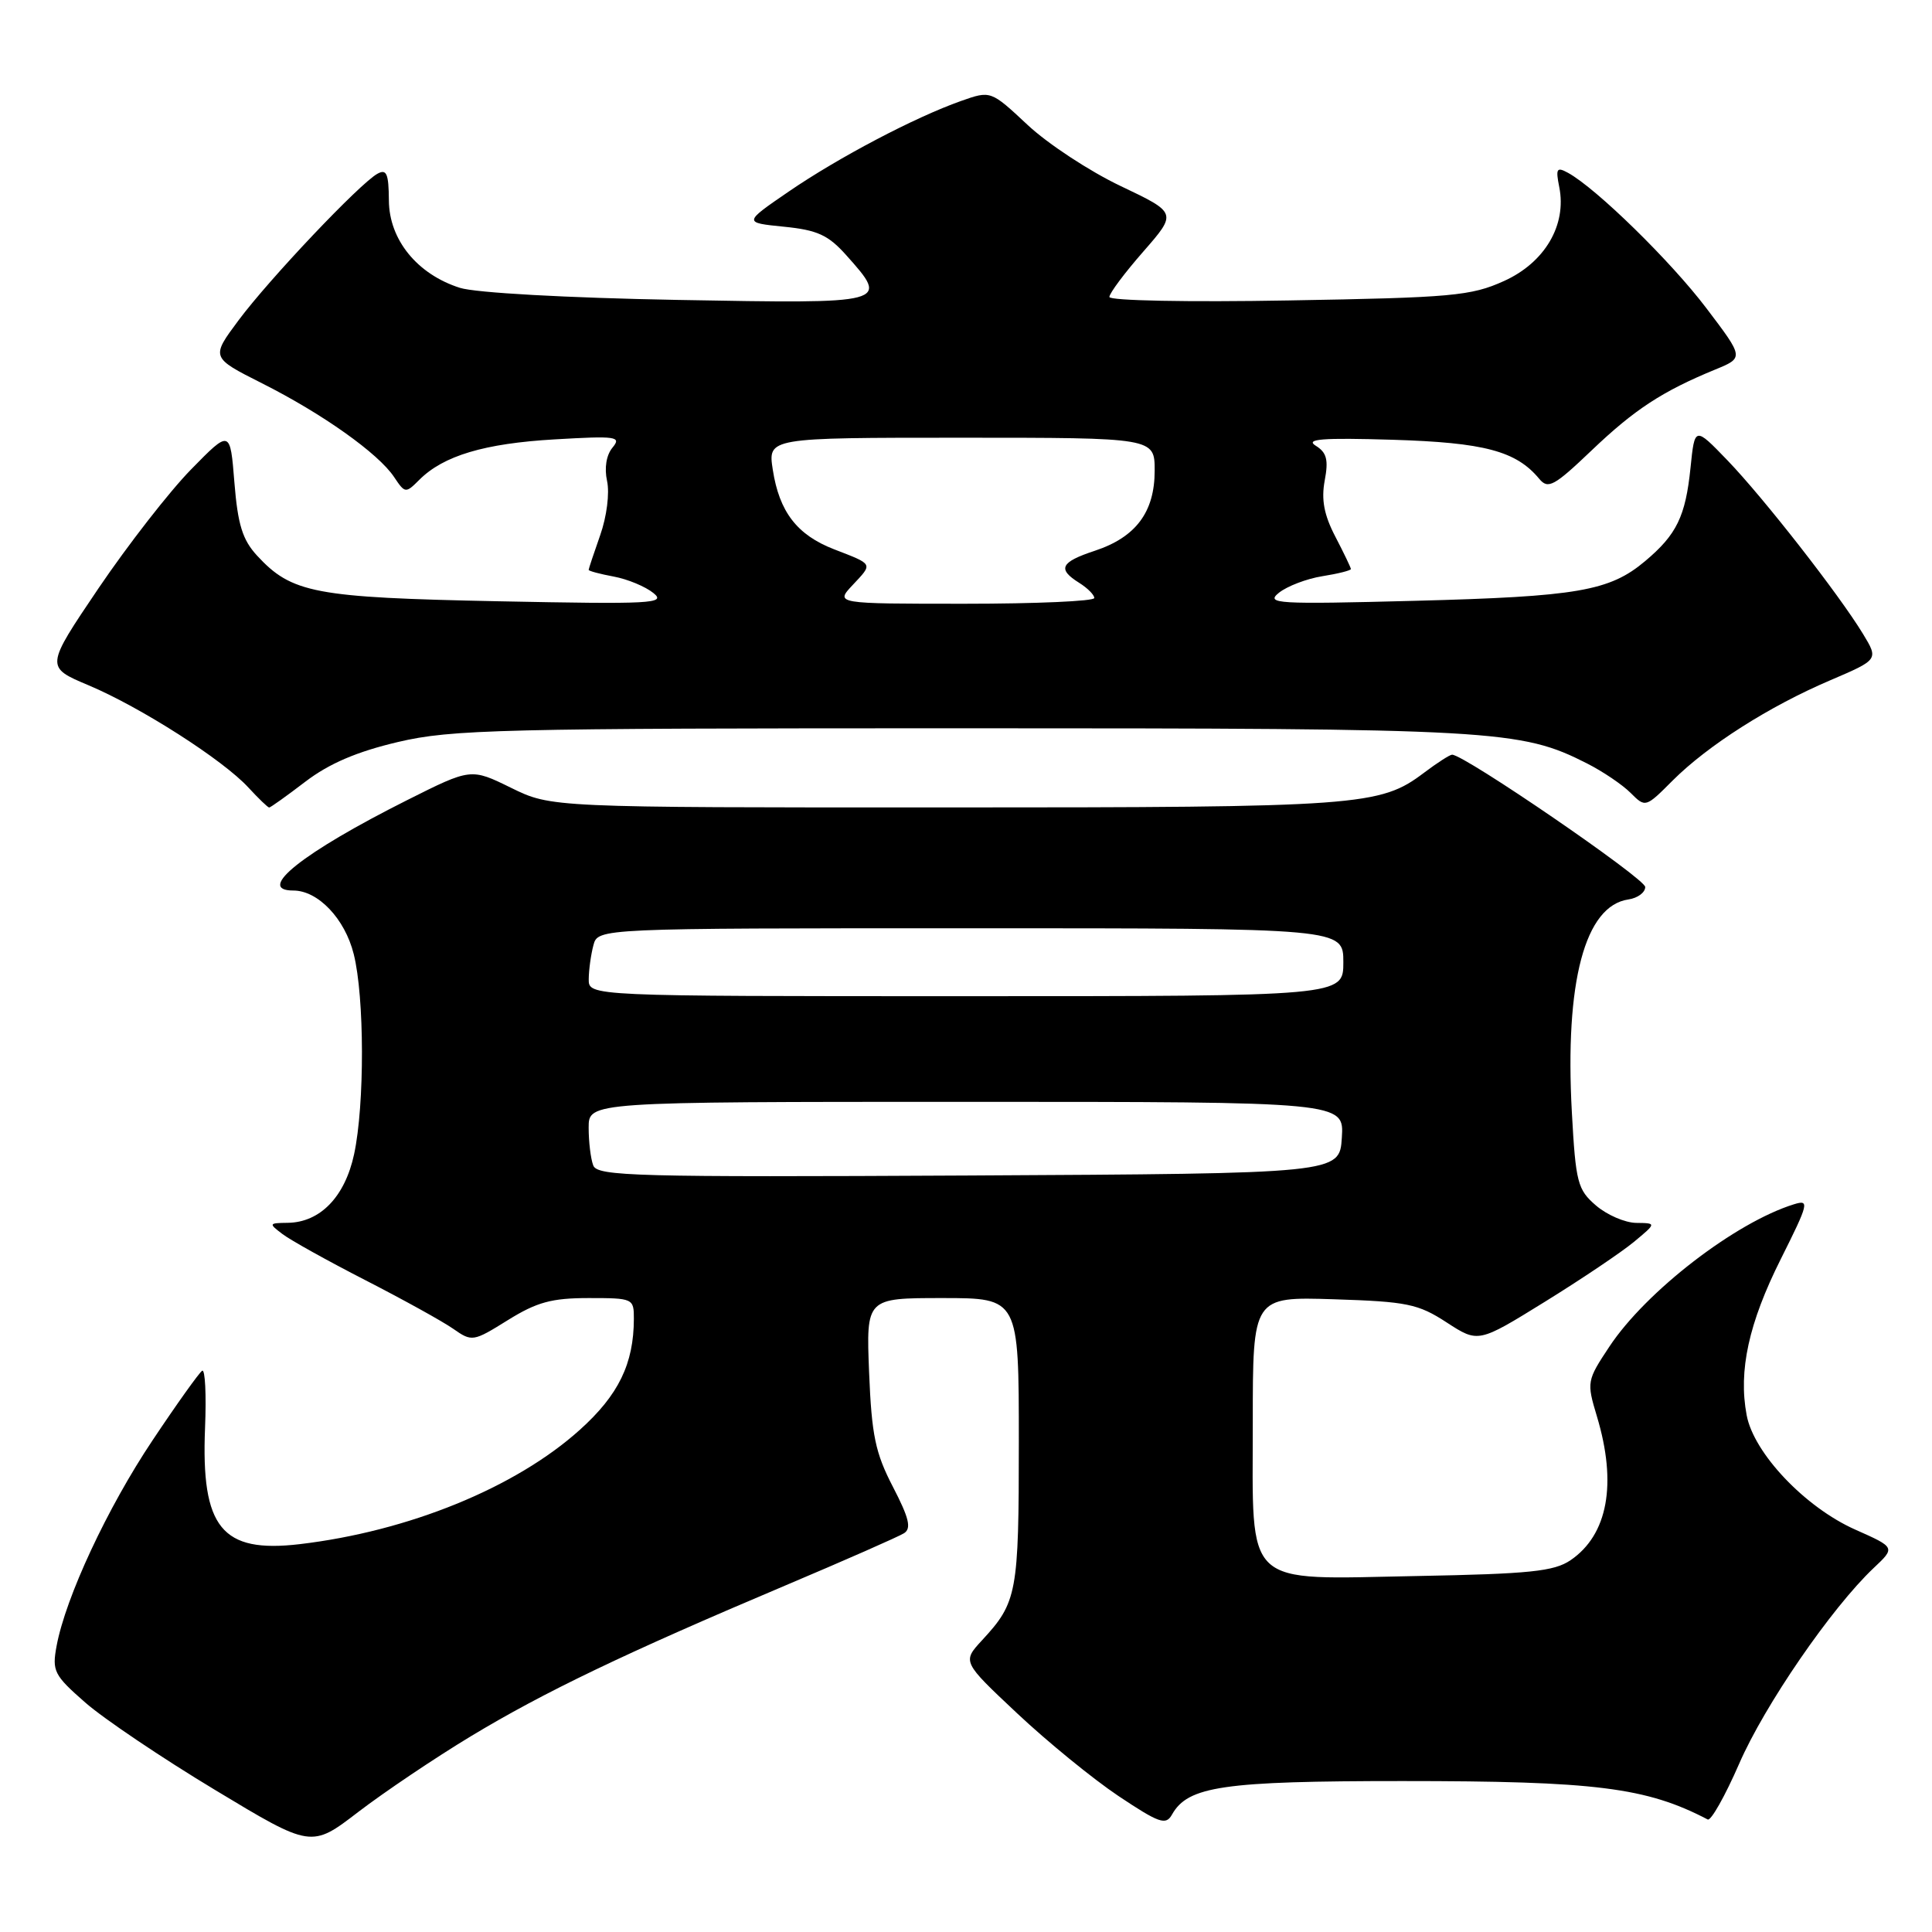 <?xml version="1.0" encoding="UTF-8" standalone="no"?>
<!DOCTYPE svg PUBLIC "-//W3C//DTD SVG 1.1//EN" "http://www.w3.org/Graphics/SVG/1.1/DTD/svg11.dtd" >
<svg xmlns="http://www.w3.org/2000/svg" xmlns:xlink="http://www.w3.org/1999/xlink" version="1.1" viewBox="0 0 256 256">
 <g >
 <path fill="currentColor"
d=" M 62.38 230.07 C 72.09 224.21 82.78 219.08 104.00 210.11 C 111.97 206.74 119.08 203.61 119.79 203.16 C 120.79 202.52 120.46 201.15 118.32 197.02 C 115.98 192.51 115.50 190.18 115.16 181.85 C 114.77 172.00 114.77 172.00 124.88 172.00 C 135.00 172.00 135.00 172.00 135.00 191.07 C 135.00 211.11 134.78 212.31 130.13 217.34 C 127.50 220.19 127.50 220.19 134.77 227.02 C 138.77 230.78 144.81 235.71 148.20 237.98 C 153.60 241.58 154.48 241.89 155.29 240.45 C 157.40 236.68 162.04 236.00 185.83 236.00 C 211.43 236.00 218.14 236.84 226.28 241.09 C 226.70 241.32 228.58 237.99 230.45 233.70 C 233.81 225.96 242.70 213.03 248.27 207.77 C 251.16 205.05 251.16 205.05 245.83 202.68 C 239.19 199.73 232.38 192.56 231.44 187.51 C 230.33 181.63 231.71 175.32 235.97 166.82 C 239.67 159.43 239.79 158.93 237.72 159.57 C 229.96 161.97 218.11 171.10 213.26 178.42 C 210.26 182.94 210.23 183.12 211.60 187.68 C 214.29 196.61 213.05 203.37 208.10 206.74 C 205.91 208.22 202.70 208.55 187.83 208.83 C 164.50 209.27 166.00 210.66 166.00 188.41 C 166.00 171.82 166.00 171.82 176.75 172.16 C 186.45 172.47 187.91 172.77 191.69 175.23 C 195.88 177.95 195.88 177.95 204.69 172.50 C 209.54 169.50 214.85 165.93 216.50 164.56 C 219.50 162.07 219.50 162.07 216.81 162.04 C 215.32 162.02 212.92 160.98 211.47 159.73 C 209.04 157.64 208.79 156.70 208.28 147.40 C 207.33 130.10 210.01 120.01 215.78 119.18 C 217.00 119.00 218.00 118.26 218.00 117.53 C 218.00 116.42 194.04 100.00 192.41 100.00 C 192.11 100.00 190.43 101.08 188.68 102.40 C 182.86 106.80 180.23 106.99 125.27 106.99 C 73.04 107.00 73.04 107.00 67.72 104.39 C 62.40 101.78 62.40 101.78 53.95 106.02 C 40.13 112.96 33.78 118.00 38.87 118.00 C 42.14 118.00 45.70 121.73 46.87 126.42 C 48.30 132.09 48.33 146.38 46.92 152.94 C 45.71 158.58 42.42 161.98 38.12 162.03 C 35.61 162.06 35.58 162.12 37.43 163.52 C 38.49 164.33 43.44 167.08 48.43 169.64 C 53.42 172.20 58.65 175.09 60.05 176.07 C 62.54 177.81 62.69 177.79 67.30 174.92 C 71.13 172.54 73.10 172.00 78.00 172.00 C 83.88 172.00 84.00 172.05 83.99 174.75 C 83.98 180.70 81.96 184.85 76.83 189.46 C 68.31 197.13 54.12 202.91 39.70 204.61 C 29.38 205.82 26.63 202.44 27.17 189.19 C 27.35 184.79 27.18 181.38 26.79 181.63 C 26.40 181.87 23.44 186.01 20.22 190.84 C 14.23 199.79 8.70 211.65 7.50 218.09 C 6.88 221.43 7.15 221.96 11.29 225.59 C 13.74 227.74 21.49 232.96 28.50 237.18 C 41.25 244.87 41.25 244.87 47.49 240.08 C 50.93 237.45 57.63 232.94 62.38 230.07 Z  M 40.47 103.57 C 43.62 101.17 47.29 99.60 52.73 98.32 C 59.84 96.65 66.19 96.50 127.50 96.50 C 198.20 96.50 201.49 96.69 210.29 101.16 C 212.38 102.22 214.97 103.97 216.06 105.06 C 218.03 107.03 218.05 107.02 221.64 103.42 C 226.31 98.76 234.45 93.58 242.52 90.14 C 248.92 87.40 248.92 87.40 246.86 84.00 C 243.66 78.74 233.70 65.99 228.90 61.00 C 224.56 56.50 224.56 56.50 224.00 62.00 C 223.34 68.42 222.17 70.84 217.99 74.35 C 213.27 78.32 209.04 79.05 187.50 79.61 C 169.12 80.09 167.66 80.00 169.47 78.54 C 170.56 77.67 173.15 76.68 175.22 76.35 C 177.30 76.02 179.00 75.59 179.00 75.40 C 179.00 75.22 178.07 73.28 176.94 71.11 C 175.44 68.23 175.06 66.21 175.53 63.68 C 176.05 60.93 175.80 59.96 174.34 59.06 C 172.91 58.17 175.19 57.99 184.50 58.27 C 196.68 58.64 200.90 59.76 203.96 63.45 C 205.13 64.86 205.92 64.43 210.92 59.66 C 216.58 54.26 220.26 51.85 227.29 48.96 C 231.08 47.40 231.08 47.40 226.12 40.86 C 221.42 34.64 211.51 24.95 207.77 22.90 C 206.27 22.08 206.12 22.33 206.61 24.79 C 207.62 29.83 204.69 34.80 199.28 37.24 C 194.92 39.21 192.42 39.44 170.75 39.81 C 157.39 40.05 147.00 39.84 147.00 39.35 C 147.00 38.86 149.02 36.16 151.49 33.34 C 155.97 28.21 155.97 28.21 148.51 24.66 C 144.40 22.71 138.84 19.06 136.16 16.55 C 131.28 11.99 131.28 11.99 127.34 13.38 C 121.23 15.54 111.11 20.86 104.50 25.39 C 98.50 29.50 98.50 29.50 103.87 30.04 C 108.30 30.48 109.74 31.14 112.12 33.80 C 117.88 40.26 117.90 40.25 89.75 39.74 C 75.09 39.47 63.01 38.80 60.94 38.14 C 55.28 36.34 51.56 31.76 51.53 26.56 C 51.50 22.99 51.23 22.35 50.00 23.03 C 47.67 24.32 35.70 36.95 31.61 42.44 C 27.94 47.37 27.94 47.37 34.72 50.79 C 42.71 54.81 50.15 60.09 52.22 63.21 C 53.67 65.38 53.75 65.39 55.56 63.58 C 58.76 60.38 64.18 58.76 73.50 58.22 C 81.70 57.74 82.38 57.84 81.16 59.31 C 80.34 60.30 80.06 62.01 80.44 63.74 C 80.79 65.34 80.40 68.45 79.53 70.91 C 78.69 73.30 78.00 75.37 78.00 75.51 C 78.00 75.66 79.50 76.06 81.33 76.40 C 83.16 76.74 85.52 77.72 86.58 78.58 C 88.32 79.98 86.44 80.08 65.97 79.67 C 41.68 79.18 38.66 78.60 34.06 73.62 C 32.13 71.52 31.51 69.52 31.06 63.94 C 30.50 56.91 30.50 56.91 25.31 62.21 C 22.46 65.12 16.95 72.20 13.06 77.94 C 6.00 88.39 6.00 88.39 11.75 90.81 C 18.65 93.72 29.57 100.70 32.92 104.36 C 34.26 105.81 35.49 107.00 35.67 107.00 C 35.84 107.00 38.00 105.46 40.47 103.57 Z  M 78.61 154.43 C 78.27 153.55 78.00 151.30 78.00 149.42 C 78.00 146.00 78.00 146.00 128.05 146.00 C 178.11 146.00 178.11 146.00 177.80 150.75 C 177.50 155.50 177.50 155.50 128.36 155.76 C 84.20 155.99 79.16 155.86 78.61 154.43 Z  M 78.01 129.75 C 78.02 128.51 78.30 126.49 78.63 125.25 C 79.23 123.00 79.23 123.00 128.62 123.00 C 178.00 123.00 178.00 123.00 178.00 127.50 C 178.00 132.00 178.00 132.00 128.00 132.00 C 78.00 132.00 78.00 132.00 78.01 129.75 Z  M 113.00 77.50 C 115.68 74.64 115.78 74.82 110.51 72.78 C 105.61 70.88 103.26 67.82 102.40 62.25 C 101.74 58.00 101.74 58.00 127.37 58.00 C 153.00 58.00 153.00 58.00 153.00 62.37 C 153.00 67.85 150.51 71.18 145.07 72.98 C 140.52 74.48 140.07 75.40 143.00 77.23 C 144.10 77.92 145.00 78.82 145.00 79.24 C 145.00 79.66 137.27 80.00 127.83 80.00 C 110.65 80.00 110.65 80.00 113.00 77.50 Z "/>
</g>
</svg>